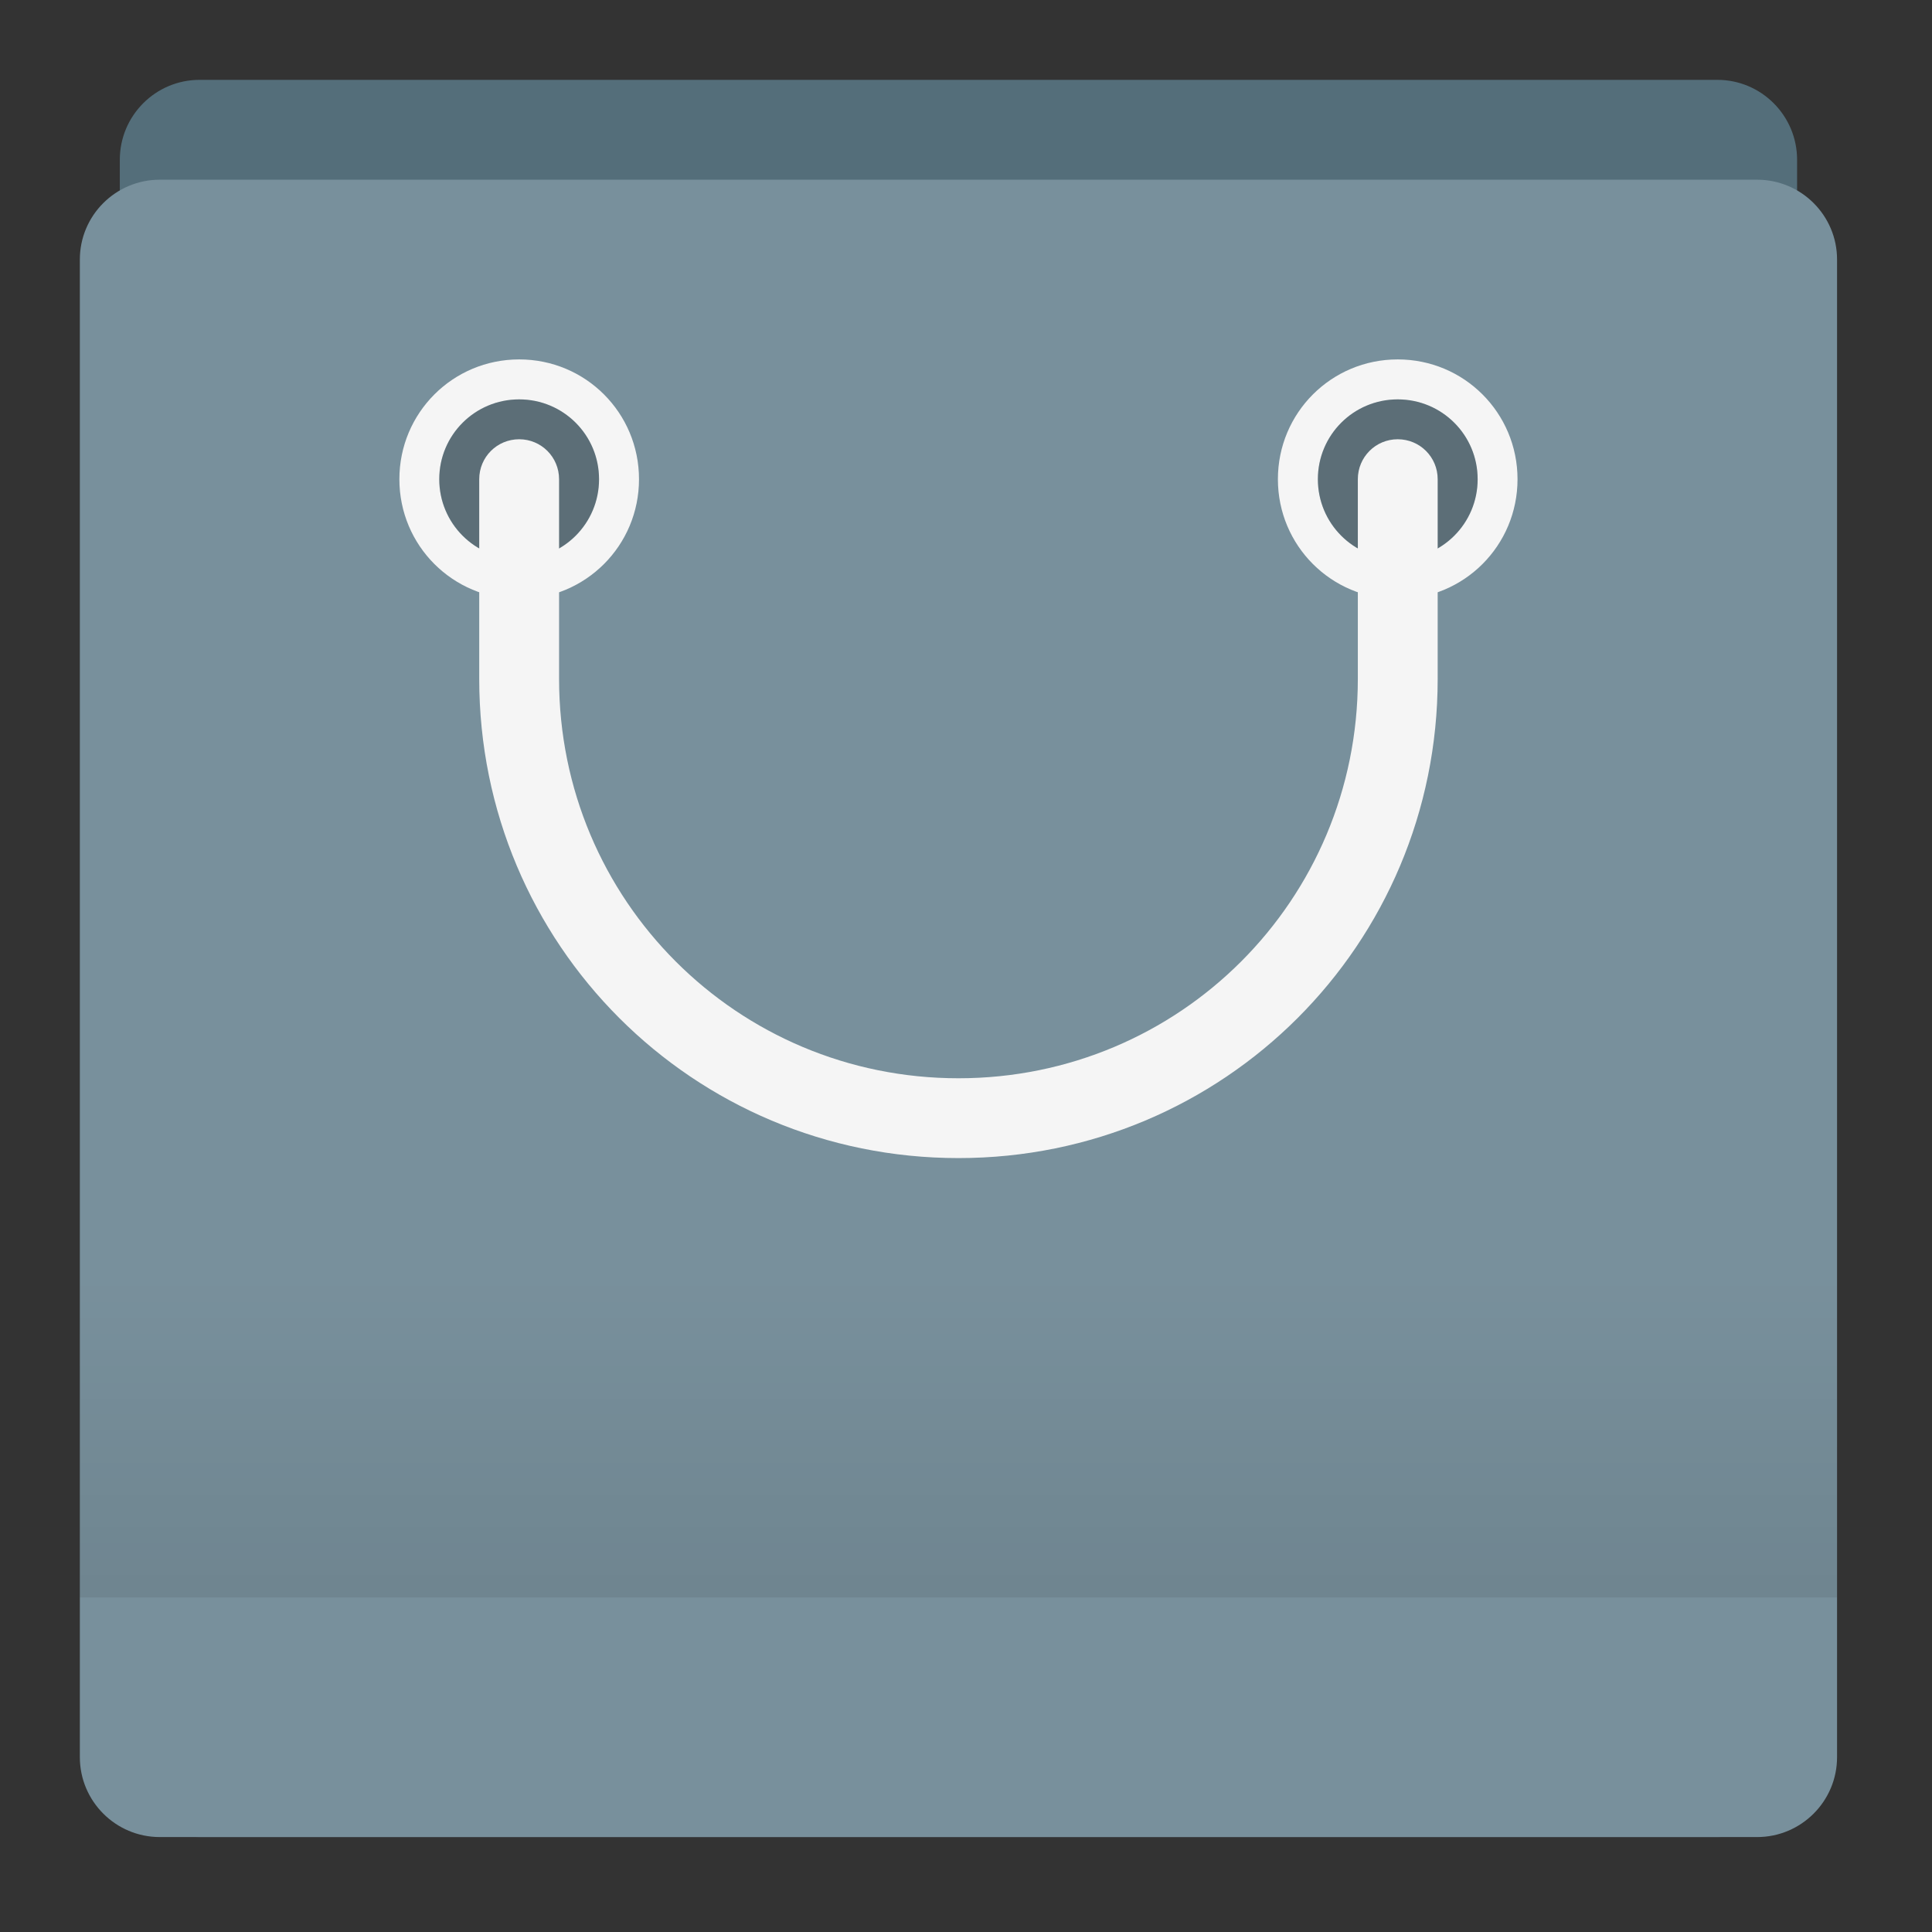 
<svg xmlns="http://www.w3.org/2000/svg" xmlns:xlink="http://www.w3.org/1999/xlink" width="64px" height="64px" viewBox="0 0 64 64" version="1.1">
<rect x="0" y="0" width="64" height="64" fill="#333333" stroke="none"/>
<defs>
<linearGradient id="linear0" gradientUnits="userSpaceOnUse" x1="254" y1="212.333" x2="254" y2="127.667" gradientTransform="matrix(0.125,0,0,0.125,0,26.375)">
<stop offset="0" style="stop-color:rgb(0%,0%,0%);stop-opacity:0.078;"/>
<stop offset="1" style="stop-color:rgb(0%,0%,0%);stop-opacity:0;"/>
</linearGradient>
</defs>
<g id="surface1">
<path style=" stroke:none;fill-rule:nonzero;fill:rgb(32.941%,43.137%,47.843%);fill-opacity:1;" d="M 6.613 2.645 L 56.887 2.645 C 58.348 2.645 59.531 3.832 59.531 5.293 L 59.531 58.207 C 59.531 59.668 58.348 60.855 56.887 60.855 L 6.613 60.855 C 5.152 60.855 3.969 59.668 3.969 58.207 L 3.969 5.293 C 3.969 3.832 5.152 2.645 6.613 2.645 Z M 6.613 2.645 "/>
<path style=" stroke:none;fill-rule:nonzero;fill:rgb(47.059%,56.471%,61.176%);fill-opacity:1;" d="M 5.293 5.953 L 58.207 5.953 C 59.668 5.953 60.855 7.137 60.855 8.598 L 60.855 58.207 C 60.855 59.668 59.668 60.855 58.207 60.855 L 5.293 60.855 C 3.832 60.855 2.645 59.668 2.645 58.207 L 2.645 8.598 C 2.645 7.137 3.832 5.953 5.293 5.953 Z M 5.293 5.953 "/>
<path style=" stroke:none;fill-rule:nonzero;fill:rgb(96.078%,96.078%,96.078%);fill-opacity:1;" d="M 17.199 11.906 C 15 11.906 13.23 13.676 13.23 15.875 C 13.23 18.074 15 19.844 17.199 19.844 C 19.398 19.844 21.168 18.074 21.168 15.875 C 21.168 13.676 19.398 11.906 17.199 11.906 Z M 17.199 13.23 C 18.664 13.23 19.844 14.41 19.844 15.875 C 19.844 17.34 18.664 18.52 17.199 18.52 C 15.73 18.52 14.551 17.34 14.551 15.875 C 14.551 14.41 15.73 13.23 17.199 13.23 Z M 17.199 13.23 "/>
<path style=" stroke:none;fill-rule:nonzero;fill:rgb(0%,0%,0%);fill-opacity:0.235;" d="M 17.199 13.23 C 18.66 13.23 19.844 14.414 19.844 15.875 C 19.844 17.336 18.66 18.52 17.199 18.52 C 15.738 18.52 14.551 17.336 14.551 15.875 C 14.551 14.414 15.738 13.23 17.199 13.23 Z M 17.199 13.23 "/>
<path style=" stroke:none;fill-rule:nonzero;fill:rgb(96.078%,96.078%,96.078%);fill-opacity:1;" d="M 46.301 11.906 C 44.102 11.906 42.332 13.676 42.332 15.875 C 42.332 18.074 44.102 19.844 46.301 19.844 C 48.5 19.844 50.27 18.074 50.27 15.875 C 50.27 13.676 48.5 11.906 46.301 11.906 Z M 46.301 13.23 C 47.77 13.23 48.949 14.41 48.949 15.875 C 48.949 17.34 47.77 18.52 46.301 18.52 C 44.836 18.52 43.656 17.34 43.656 15.875 C 43.656 14.41 44.836 13.23 46.301 13.23 Z M 46.301 13.23 "/>
<path style=" stroke:none;fill-rule:nonzero;fill:rgb(0%,0%,0%);fill-opacity:0.235;" d="M 46.301 13.23 C 47.762 13.23 48.949 14.414 48.949 15.875 C 48.949 17.336 47.762 18.52 46.301 18.52 C 44.84 18.52 43.656 17.336 43.656 15.875 C 43.656 14.414 44.84 13.23 46.301 13.23 Z M 46.301 13.23 "/>
<path style=" stroke:none;fill-rule:nonzero;fill:rgb(96.078%,96.078%,96.078%);fill-opacity:1;" d="M 17.199 14.551 C 16.465 14.551 15.875 15.141 15.875 15.875 L 15.875 22.488 C 15.875 31.285 22.957 38.363 31.75 38.363 C 40.543 38.363 47.625 31.285 47.625 22.488 L 47.625 15.875 C 47.625 15.141 47.035 14.551 46.301 14.551 C 45.57 14.551 44.98 15.141 44.98 15.875 L 44.98 22.488 C 44.98 29.82 39.078 35.719 31.75 35.719 C 24.422 35.719 18.52 29.82 18.52 22.488 L 18.52 15.875 C 18.52 15.141 17.93 14.551 17.199 14.551 Z M 17.199 14.551 "/>
<path style=" stroke:none;fill-rule:nonzero;fill:url(#linear0);" d="M 2.645 42.332 L 60.855 42.332 L 60.855 52.918 L 2.645 52.918 Z M 2.645 42.332 "/>
</g>
</svg>
